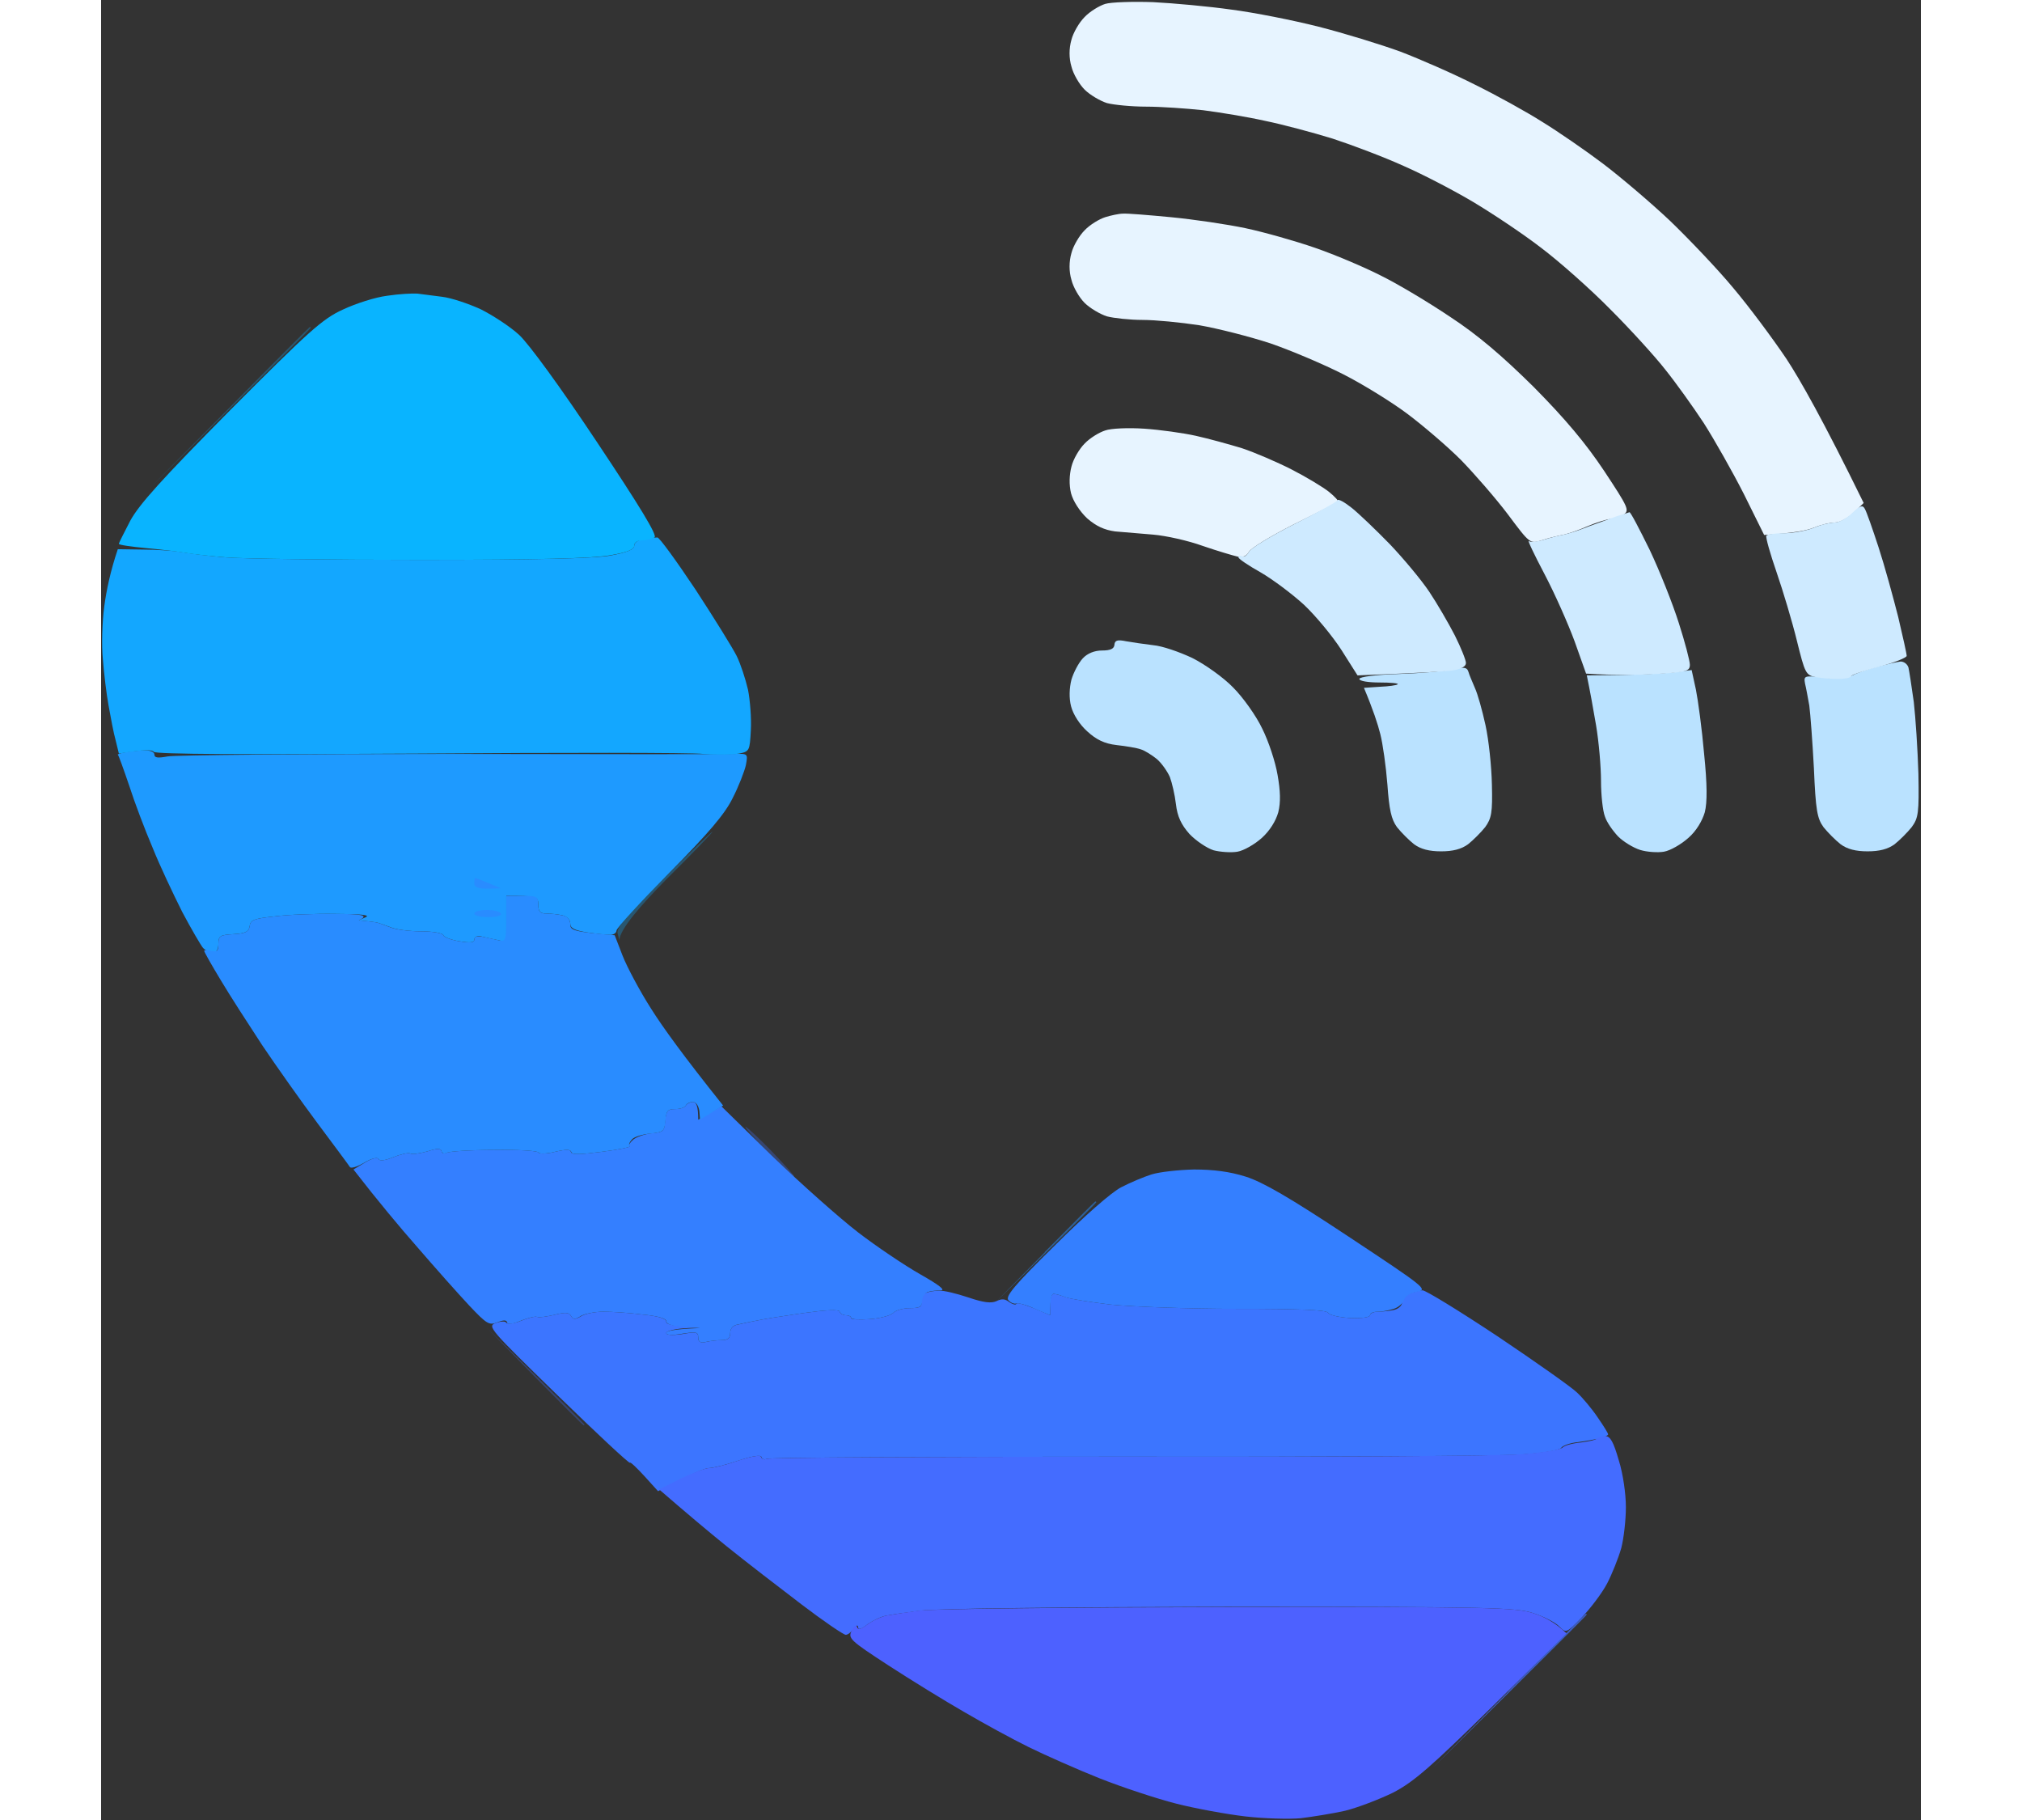 <svg version="1.2" xmlns="http://www.w3.org/2000/svg" viewBox="0 0 512 512" width="60" height="54">
	<rect x="0" y="0" width="512" height="512" fill="#333333" stroke="none"/>
	<title>4213179</title>
	<style>
		.s0 { opacity: 1;fill: #e7f4ff } 
		.s1 { fill: #3c75ff } 
		.s2 { fill: #446cff } 
		.s3 { opacity: 1;fill: #347fff } 
		.s4 { fill: #1e9aff } 
		.s5 { fill: #13a7ff } 
		.s6 { fill: #4d61ff } 
		.s7 { opacity: 1;fill: #09b4ff } 
		.s8 { fill: #298cff } 
		.s9 { opacity: 1;fill: #bae2ff } 
		.s10 { opacity: 1;fill: #ceeaff } 
		.s11 { opacity: .3;fill: #4071ff } 
		.s12 { opacity: .7;fill: #416fff } 
		.s13 { opacity: .3;fill: #11aaff } 
		.s14 { opacity: .5;fill: #288eff } 
	</style>
	<g id="Background">
		<path id="Path 0" class="s0" d="m282.5 1.1c-1.6 0.5-4.3 2.1-5.8 3.7-1.5 1.5-3.2 4.4-3.7 6.4-0.7 2.4-0.7 5.2 0 7.5 0.5 2.1 2.2 5 3.7 6.5 1.5 1.5 4.4 3.2 6.3 3.8 1.9 0.5 6.9 1 11 1 4.1 0 11.3 0.5 16 1 4.7 0.6 12.6 1.9 17.5 3 4.9 1 13.5 3.3 19 5 5.5 1.8 14.5 5.2 20 7.7 5.5 2.4 14.3 7 19.5 10.1 5.2 3.1 13.8 8.8 19 12.8 5.2 3.9 14.1 11.8 19.7 17.5 5.7 5.7 12.6 13.3 15.4 16.9 2.9 3.6 7.7 10.3 10.8 15 3 4.7 8.1 13.7 11.3 20l5.7 11.5c8.2-0.5 12.2-1.3 14.1-2.1 1.9-0.8 4.5-1.4 5.8-1.4 1.3 0 3.6-1.2 5.2-2.7l2.9-2.8c-11.4-23.3-17.9-34.7-21.7-40.5-3.9-5.8-10.6-14.8-15-20-4.3-5.2-12.4-13.7-17.8-18.9-5.4-5.1-14-12.4-18.9-16.1-4.9-3.7-12.6-9-17-11.7-4.4-2.8-12.9-7.5-19-10.5-6.1-3.1-15.5-7.2-21-9.3-5.5-2-15.9-5.2-23-7-7.1-1.8-18.2-4-24.5-4.8-6.3-0.9-16.2-1.8-22-2.1-5.8-0.2-11.9 0-13.5 0.5z"/>
		<path id="Path 1" class="s1" d="m232.1 363.7c-0.8 0.2-1.4 1.3-1.3 2.4 0.2 1.5-0.4 1.9-3.2 1.9-1.9 0-4.1 0.6-4.8 1.4-0.7 0.7-3.7 1.5-6.6 1.7-2.8 0.2-5.2 0.1-5.2-0.3 0-0.5-0.7-0.8-1.5-0.8-0.8 0-1.6-0.5-1.7-1-0.2-0.7-3.8-0.5-10.3 0.4-5.5 0.8-11.3 1.7-13 2.1-1.6 0.3-4 0.8-5.2 1.1-1.5 0.2-2.3 1.1-2.3 2.4 0 1.4-0.7 2-2.2 2-1.3 0-3.3 0.2-4.5 0.5-1.7 0.4-2.3 0-2.3-1.2 0-1.6-0.6-1.7-4.5-1-2.8 0.4-4.5 0.3-4.5-0.3 0-0.5 2.1-1.1 4.8-1.3l4.7-0.3c-7.8-0.3-9.5-0.8-9.5-1.6 0-0.9-2.4-1.6-6.7-2-3.8-0.5-8.7-0.8-11-0.8-2.4 0-5.2 0.6-6.3 1.3-1.7 1-2.2 0.9-2.8-0.1-0.5-1-1.6-1.1-4.7-0.3-2.2 0.5-4.3 0.8-4.7 0.6-0.5-0.3-2.5 0.2-4.5 1-2.1 0.9-4 1.1-4.3 0.6-0.3-0.5-1.6-0.4-3 0.1-2.4 0.9-1.7 1.7 17.5 20.4 11 10.7 20.1 19.2 20.3 18.9 0.1-0.3 1.9 1.4 4.1 3.8l3.8 4.2c9.5-5 13.2-6.5 14.3-6.5 1.1 0 4.8-0.9 8.3-2.1 4-1.3 6.3-1.7 6.5-1 0.1 0.6 0.8 0.8 1.5 0.5 0.6-0.4 46.2-0.6 101.2-0.6 55 0.1 104.9-0.2 110.8-0.6 6.4-0.4 11-1.2 11.5-1.9 0.4-0.6 2.5-1.4 4.7-1.6 2.2-0.3 5-0.8 6.3-1.1 1.2-0.3 2.2-0.8 2.2-1.1 0-0.3-1.3-2.4-2.9-4.7-1.6-2.4-4.2-5.5-5.8-7-1.5-1.5-11.6-8.6-22.3-15.8-10.7-7.1-20.3-13-21.2-13-1 0-2.7 0.5-3.8 1-1.1 0.6-2 1.7-2 2.5 0 0.8-1 1.7-2.2 2-1.3 0.3-3.3 0.5-4.5 0.5-1.3 0-2.3 0.5-2.3 1 0 0.6-2.3 0.9-5.5 0.8-3.1-0.2-5.9-0.8-6.3-1.5-0.5-0.8-7.9-1.1-25.7-1.1-13.7 0-29.7-0.6-35.5-1.2-5.8-0.7-11.5-1.6-12.7-2.1-1.3-0.5-2.7-0.9-3.3-0.9-0.6 0-1 1.4-1 3v3c-7-3.1-9.2-3.7-9.5-3.2-0.2 0.4-1.1 0.1-2-0.5-1.1-0.9-2.1-1-3.5-0.3-1.5 0.7-3.6 0.5-8-1-3.3-1.1-7-2-8.2-1.9-1.3 0-3 0.3-3.7 0.6z"/>
		<path id="Path 2" class="s2" d="m420.8 404.7c-0.3 0.4-2.3 0.8-4.5 1.1-2.2 0.2-4.5 0.8-5.1 1.4-0.5 0.6-5.9 1.5-11.8 1.9-6 0.5-55.9 0.8-110.9 0.7-55 0-100.6 0.2-101.3 0.6-0.6 0.3-1.3 0.1-1.5-0.5-0.1-0.7-2.4-0.3-6.5 1-3.4 1.2-7.1 2.1-8.2 2.1-1.1 0-4.7 1.4-8 3l-6 3c7.4 6.4 13.8 11.8 19 16 5.2 4.2 14.7 11.5 21 16.3 6.3 4.8 11.9 8.6 12.5 8.6 0.6 0 1.5-0.7 2.2-1.7 0.8-1 1.2-1.2 1.3-0.4 0 0.8 1 0.5 2.7-0.9 1.6-1.1 3.9-2.2 5.3-2.4 1.4-0.3 5.6-0.9 9.5-1.4 4.2-0.6 39.6-1 87-1.1 73.3 0 80.5 0.2 85.4 1.8 2.9 0.9 6.2 2.6 7.3 3.7 2 2 2 2 6.4-2.5 2.4-2.5 5.6-6.7 7.1-9.5 1.4-2.7 3.2-7.2 4-10 0.7-2.7 1.3-7.9 1.3-11.5 0-3.7-0.8-9.4-2-13.2-1.5-5.2-2.4-6.8-3.8-6.8-1 0-2.1 0.3-2.4 0.7z"/>
		<path id="Path 3" class="s3" d="m164.5 311c-0.3 0.6-1.6 1-3 1-2.1 0-2.5 0.5-2.8 3.3-0.2 2.9-0.5 3.2-3.7 3.5-2 0.2-4.3 1-5.3 1.8-0.9 0.8-1.4 1.6-1 1.8 0.5 0.3-3 1-7.7 1.6-6.1 0.8-8.6 0.9-8.8 0.1-0.1-0.8-1.4-0.8-4.4-0.1-2.4 0.6-4.5 0.7-4.8 0.2-0.3-0.5-5.9-0.8-12.5-0.7-6.6 0-12.6 0.4-13.3 0.8-0.6 0.4-1.3 0.2-1.4-0.4-0.2-0.9-1.2-0.9-4 0-2.1 0.6-4.3 0.9-4.8 0.6-0.5-0.3-2.7 0.2-4.7 1-2.4 1-4 1.2-4.3 0.5-0.3-0.5-1.9-0.1-3.7 1l-3.3 2c6.9 8.9 13 16.2 18.1 22 5 5.8 11.5 13.1 14.5 16.3 4.9 5.2 5.6 5.6 7.9 4.7 1.7-0.7 2.6-0.7 2.7 0 0.2 0.7 1.7 0.5 4-0.5 2.1-0.8 4.1-1.3 4.5-1 0.5 0.2 2.6-0.1 4.8-0.6 3.1-0.8 4.2-0.7 4.7 0.3 0.6 1 1.1 1.1 2.8 0 1.1-0.6 3.9-1.2 6.3-1.2 2.3 0 7.2 0.3 11 0.8 4.3 0.4 6.7 1.1 6.7 1.9 0 0.8 1.8 1.4 4.8 1.6l4.7 0.3c-7.4 0.3-9.5 0.8-9.5 1.4 0 0.6 1.7 0.7 4.5 0.2 3.9-0.6 4.5-0.5 4.5 1 0 1.3 0.6 1.7 2.2 1.3 1.3-0.3 3.3-0.5 4.5-0.5 1.6 0 2.3-0.6 2.3-2 0-1.3 0.8-2.2 2.2-2.4 1.3-0.3 3.6-0.8 5.3-1.1 1.7-0.4 7.5-1.3 13-2.1 6.5-0.9 10.1-1.1 10.3-0.4 0.1 0.5 0.9 1 1.7 1 0.8 0 1.5 0.3 1.5 0.7 0 0.5 2.4 0.6 5.2 0.4 2.9-0.2 5.9-1 6.6-1.7 0.7-0.8 2.9-1.4 4.8-1.4 2.7 0 3.4-0.4 3.4-2 0-1.1 0.7-2.2 1.5-2.5 0.8-0.3 2.5-0.5 3.7-0.5 1.5 0-0.4-1.5-5.7-4.5-4.4-2.5-12.3-7.8-17.5-11.8-5.2-4-16-13.6-24-21.3l-14.5-14.2-6.5 3.8c0-4-0.6-5-1.5-5-0.7 0-1.6 0.4-2 1zm131 19.4c-2.2 0.7-6 2.3-8.5 3.6-2.6 1.3-10.5 8.2-18.7 16.4-11.5 11.3-14 14.4-13 15.4 0.6 0.7 1.6 1.1 2.2 0.9 0.6-0.2 2.9 0.4 5.2 1.5l4.3 1.8c0-4.6 0.4-6 1-6 0.6 0 2 0.4 3.2 0.9 1.3 0.5 7 1.4 12.8 2.1 5.8 0.6 21.7 1.2 35.5 1.2 17.8 0 25.2 0.3 25.7 1.1 0.4 0.7 3.2 1.3 6.3 1.5 3.2 0.1 5.5-0.2 5.5-0.8 0-0.6 1-1 2.2-1 1.3 0 3.3-0.4 4.5-0.8 1.3-0.4 2.5-1.5 2.8-2.4 0.3-1.1 1.9-2.1 3.7-2.4 3.2-0.6 2.4-1.2-19.2-15.5-16.6-11-24.2-15.4-29-16.9-4.4-1.4-9.1-2-14.5-2-4.4 0.1-9.8 0.7-12 1.4z"/>
		<path id="Path 4" class="s4" d="m6.5 211.7c-1.1 0.2-1.9 0.5-1.8 0.6 0.2 0.1 1.6 4 3.2 8.7 1.5 4.7 4.5 12.6 6.6 17.5 2 5 5.8 13 8.3 18 2.6 4.9 5.3 9.5 5.9 10.2 0.7 0.7 2 1.3 2.8 1.3 0.9 0 1.5-0.9 1.5-2.5 0-2.2 0.5-2.5 4.2-2.7 3.4-0.2 4.4-0.7 4.6-2.3 0.2-1.7 1.3-2.1 7-2.7 3.7-0.5 11.4-0.8 17.2-0.7 6.8 0 9.8 0.3 8.5 0.9l-2 0.9c3.1 0.3 4.5 0.5 5 0.6 0.5 0.1 2.2 0.7 3.8 1.3 1.5 0.7 5.4 1.2 8.7 1.2 3.4 0 6.1 0.5 6.3 1.1 0.1 0.5 2.1 1.3 4.5 1.7 3.1 0.5 4.2 0.4 4.2-0.5 0-0.7 0.8-1.1 1.8-0.9 0.9 0.2 2.9 0.7 4.5 1l2.7 0.6v-13c8.6 0 9 0.2 9 2.5 0 1.9 0.5 2.5 2.3 2.5 1.2 0 3.2 0.2 4.5 0.5 1.2 0.3 2.2 1.2 2.2 2.3 0 1.3 1.1 1.9 4.7 2.5 2.7 0.4 5.6 0.7 6.6 0.7 0.9 0 1.7-0.6 1.7-1.2 0-0.7 6.7-8 14.9-16.3 11-11.1 15.6-16.5 17.8-21 1.7-3.3 3.3-7.5 3.7-9.2 0.6-3.3 0.6-3.3-3.2-3.2-2 0.1-37.9 0.1-79.7 0-41.8 0-77.7 0.3-79.8 0.7-2.7 0.5-3.7 0.4-3.7-0.5 0-0.8-1.2-1.3-3.3-1.2-1.7 0.1-4.1 0.3-5.2 0.6z"/>
		<path id="Path 5" class="s5" d="m152.8 151.6c-1.7 0.3-2.8 1-2.8 1.9 0 1.1-2 1.9-6.8 2.8-4.7 0.8-20.3 1.2-53.2 1.2-25.6 0-50.3-0.3-55-0.7-4.7-0.4-10.3-1.1-12.5-1.5-2.2-0.4-7.1-0.7-10.9-0.7l-6.9-0.1c-2.1 6.2-3.2 11.6-3.8 16-0.6 4.4-0.8 11.2-0.4 15 0.3 3.9 1 9.7 1.6 13 0.6 3.3 1.4 7.7 2 9.8l0.9 3.7c7.3-1.2 9.4-1.1 9.8-0.5 0.5 0.7 25.7 0.8 74.2 0.5 40.4-0.3 76.6-0.3 80.5 0.1 3.8 0.3 8.3 0.2 10-0.1 2.9-0.6 3-0.8 3.3-6.5 0.2-3.3-0.2-8.5-0.8-11.5-0.7-3-2.1-7.3-3.2-9.5-1.1-2.2-6.3-10.6-11.6-18.7-5.4-8.1-10.2-14.7-10.7-14.6-0.6 0-2.2 0.3-3.8 0.4z"/>
		<path id="Path 6" class="s6" d="m230 453.1c-3 0.4-6.8 1-8.5 1.3-1.7 0.2-4.2 1.4-5.8 2.5-1.9 1.5-2.8 1.7-3 0.8-0.2-0.7-0.9-0.3-1.5 1-1.1 2.2-0.6 2.7 10.3 9.8 6.3 4.1 15.9 10 21.3 13.1 5.3 3.1 13.5 7.6 18.2 9.9 4.7 2.3 13.7 6.3 20 8.8 6.3 2.5 16 5.7 21.5 7.1 5.5 1.4 14.3 3 19.5 3.6 5.2 0.6 12.2 0.8 15.5 0.5 3.3-0.4 8.9-1.3 12.5-2.1 3.6-0.9 9.6-3.2 13.5-5.1 5.8-3 10.7-7.3 27.9-24.2l20.9-20.6c-3.2-3.1-6.5-4.8-9.4-5.7-5-1.6-12-1.8-86.4-1.7-44.6 0.1-83.5 0.5-86.5 1z"/>
		<path id="Path 7" class="s7" d="m80.5 83.2c-3.3 0.4-8.9 2.2-12.5 3.9-5.7 2.6-9.6 6.1-31.6 28.2-19.3 19.5-25.7 26.6-28.2 31.2-1.7 3.3-3.2 6.2-3.2 6.5 0 0.3 3.5 0.8 7.7 1.2 4.3 0.4 9.2 1 10.8 1.3 1.6 0.3 6.8 0.9 11.5 1.3 4.7 0.4 29.4 0.7 55 0.7 32.9 0 48.5-0.4 53.3-1.3 4.7-0.8 6.7-1.6 6.7-2.7 0-0.9 0.9-1.5 2.3-1.5 1.2 0 2.8-0.4 3.4-0.8 0.9-0.5-4.1-8.7-16.1-26.7-10.3-15.5-19.2-27.7-22-30.3-2.5-2.3-7.4-5.5-10.8-7.2-3.5-1.6-8.3-3.2-10.8-3.5-2.5-0.3-5.6-0.7-7-0.9-1.4-0.1-5.2 0.1-8.5 0.6z"/>
		<path id="Path 8" class="s8" d="m114 258.5c0 5.7-0.2 6.4-1.8 6.1-0.9-0.2-2.9-0.7-4.5-1q-2.7-0.6-2.7 0.7c0 0.9-1.1 1-4.2 0.5-2.4-0.4-4.4-1.2-4.5-1.7-0.2-0.6-2.9-1.1-6.3-1.1-3.3 0-7.2-0.5-8.8-1.2-1.5-0.6-3.2-1.2-3.7-1.3-0.5-0.1-1.9-0.3-3-0.4l-2-0.2c3.3-1.5 0.3-1.8-6.5-1.8-5.8-0.1-13.5 0.2-17.2 0.7-5.7 0.6-6.8 1-7 2.7-0.2 1.6-1.2 2.1-4.5 2.3-3.8 0.2-4.3 0.5-4.3 2.7 0 2-0.4 2.4-2 2-1.1-0.3-2-0.3-2 0 0 0.3 2.1 4 4.7 8.3 2.5 4.2 7.8 12.4 11.6 18.2 3.9 5.8 10.9 15.7 15.6 22 4.7 6.3 8.8 11.8 9.1 12.3 0.3 0.5 2.1-0.1 4-1.2 2-1.2 3.7-1.6 4-1.1 0.3 0.7 1.9 0.5 4.3-0.5 2-0.8 4.2-1.3 4.7-1 0.5 0.3 2.7 0 4.8-0.6 2.8-0.9 3.8-0.9 4 0 0.1 0.6 0.8 0.8 1.5 0.4 0.6-0.4 6.6-0.8 13.2-0.8 6.6-0.1 12.2 0.2 12.5 0.7 0.3 0.5 2.4 0.4 4.8-0.2 3-0.7 4.3-0.7 4.5 0.1 0.1 0.8 2.6 0.7 8.7-0.1 4.7-0.6 8.2-1.3 7.8-1.6-0.5-0.2-0.2-1 0.5-1.8 0.6-0.8 3-1.5 5.2-1.7 3.7-0.4 4-0.6 4.3-3.7 0.2-2.7 0.6-3.2 2.7-3.2 1.4 0 2.7-0.4 3-1 0.3-0.6 1.2-1 2-1 0.9 0 1.6 1.1 1.8 2.5l0.2 2.5 6.5-4c-11.2-14-17.1-22.2-20.3-27.3-3.2-5-6.8-11.8-8-14.9l-2.2-5.7c-11.7-1-12.5-1.4-12.5-3.1 0-1.3-0.8-2.2-2.2-2.5-1.3-0.3-3.3-0.5-4.5-0.5-1.8 0-2.3-0.6-2.3-2.5 0-2.3-0.4-2.5-4.5-2.5h-4.5z"/>
		<path id="Path 9" class="s9" d="m499.5 187.6c-2.8 0.7-5.9 1.9-7 2.5-1.2 0.7-4.2 0.9-7.8 0.5-5.5-0.6-5.7-0.5-5.3 1.7 0.3 1.2 0.8 4 1.2 6.2 0.3 2.2 0.9 10.2 1.3 17.7 0.5 11.7 0.9 14 2.7 16.5 1.2 1.5 3.4 3.7 4.8 4.8 1.9 1.4 4.3 2 7.6 2 3.3 0 5.7-0.6 7.6-2 1.4-1.1 3.6-3.3 4.8-4.8 1.9-2.6 2.1-4 1.9-15-0.2-6.7-0.8-15.8-1.3-20.2-0.6-4.4-1.3-8.8-1.5-9.7-0.3-1-1.3-1.7-2.2-1.7-1 0.1-4 0.8-6.8 1.5z"/>
		<path id="Path 10" class="s10" d="m492.7 144.3c-1.5 1.5-3.8 2.7-5 2.7-1.2 0-3.9 0.6-5.9 1.5-2.1 0.8-5.8 1.5-8.3 1.5-2.5 0-4.7 0.3-5 0.7-0.2 0.5 1.1 5.1 2.9 10.3 1.8 5.2 4.4 13.9 5.7 19.2 2.3 9.3 2.5 9.7 5.4 10.3 1.6 0.3 4.5 0.5 6.3 0.5 1.7 0 3.4-0.3 3.6-0.8 0.2-0.4 3.8-1.6 8-2.7 4.2-1.1 7.6-2.5 7.6-3 0-0.6-1.1-5.5-2.4-11-1.4-5.5-3.8-14.3-5.5-19.5-1.7-5.2-3.4-10.1-3.9-10.9-0.6-1.1-1.3-0.9-3.5 1.2z"/>
		<path id="Path 11" class="s11" d="m187.5 324c3.8 3.9 7.2 7 7.5 7 0.3 0-2.5-3.1-6.2-7-3.7-3.8-7.1-7-7.5-7-0.4 0 2.4 3.1 6.2 7zm-65.5 63.3c7.4 7.5 13.6 13.7 13.8 13.7 0.1 0 0.2-0.1 0.2-0.2 0-0.2-6.2-6.4-13.7-13.8l-13.8-13.5z"/>
		<path id="Path 12" class="s12" d="m396 475.8l-21.5 21.7c33.7-33.3 43.5-43.1 43.5-43.3 0-0.1-0.1-0.2-0.3-0.2-0.1 0-9.9 9.8-21.7 21.7z"/>
		<path id="Path 13" class="s13" d="m36 114.8l-22.5 22.7c35.3-34.9 45.5-45.1 45.5-45.3 0-0.1-0.1-0.2-0.3-0.2-0.1 0-10.3 10.2-22.7 22.8zm122.2 132.4c-10.2 10.1-13.2 13.8-12.9 15.3l0.5 2c0.2-3.1 5.9-9.7 13.4-17.3 7.3-7.2 13-13.2 12.8-13.2-0.3 0-6.5 6-13.8 13.2z"/>
		<path id="Path 14" class="s14" d="m265.5 352.3l-14 14.2c22.1-21.7 28.5-28.1 28.5-28.3 0-0.1-0.1-0.2-0.3-0.2-0.1 0-6.5 6.4-14.2 14.2z"/>
		<path id="Path 15" class="s0" d="m282.5 61.1c-1.6 0.5-4.3 2.1-5.8 3.7-1.5 1.5-3.2 4.4-3.7 6.4-0.7 2.4-0.7 5.2 0 7.5 0.5 2.1 2.2 5 3.7 6.5 1.5 1.5 4.4 3.2 6.3 3.8 1.9 0.5 6.4 1 10 1 3.6 0 10.8 0.7 16 1.5 5.2 0.9 14.2 3.2 20 5.1 5.8 2 15 5.9 20.5 8.7 5.5 2.8 13.6 7.8 18 11.1 4.4 3.3 11.2 9.1 15.1 13 3.8 3.9 9.8 10.8 13.2 15.3 6.2 8.3 6.2 8.3 9.5 7.3 1.7-0.6 4.3-1.2 5.7-1.5 1.4-0.2 4.6-1.3 7.3-2.5 2.6-1.1 5.5-2 6.5-2 0.9 0 2.5-0.5 3.5-1.2 1.8-1.2 1.4-2-5.4-12.3-5.2-7.8-10.9-14.6-19.8-23.6-8.9-8.8-15.8-14.7-23.6-19.8-6.1-4.1-14.8-9.3-19.5-11.6-4.7-2.4-13-5.9-18.5-7.8-5.5-1.9-14.3-4.4-19.5-5.5-5.2-1.1-14.7-2.5-21-3.1-6.3-0.6-12.4-1.1-13.5-1-1.1 0-3.4 0.5-5 1zm0 60c-1.6 0.5-4.3 2.1-5.8 3.7-1.5 1.5-3.2 4.4-3.7 6.5-0.6 2.3-0.7 5.1-0.1 7.5 0.6 2.2 2.4 5 4.5 7 2.5 2.2 4.9 3.3 7.9 3.7 2.3 0.2 7.1 0.6 10.7 0.9 3.6 0.3 9.9 1.7 14 3.2 4.1 1.4 8.5 2.7 9.8 3 1.4 0.3 2.5-0.2 3.1-1.3 0.4-1 6.2-4.5 12.7-7.8 6.5-3.2 12.1-6.1 12.4-6.3 0.3-0.2-0.9-1.5-2.5-2.8-1.6-1.3-6.4-4.2-10.5-6.3-4.1-2.1-10.4-4.8-14-6-3.6-1.1-9.4-2.7-13-3.5-3.6-0.8-10.1-1.7-14.5-2-4.4-0.3-9.4-0.1-11 0.5z"/>
		<path id="Path 16" class="s8" d="m105 248.5c0 1.1 1.1 1.5 3.8 1.5l3.7-0.1c-5.4-2.3-7.1-2.9-7.3-2.9-0.1 0-0.2 0.7-0.2 1.5zm0 8.5c0 0.6 1.8 1 4 1 2.3 0 3.8-0.4 3.5-1-0.3-0.6-2.1-1-4-1-1.9 0-3.5 0.4-3.5 1z"/>
		<path id="Path 17" class="s9" d="m285.1 181.4c-0.1 1.1-1.1 1.6-3.5 1.6-2.1 0-4.1 0.8-5.4 2.2-1.2 1.3-2.6 4-3.2 6-0.6 2.4-0.7 5.2-0.1 7.5 0.6 2.3 2.4 5.1 4.5 7 2.6 2.4 4.9 3.5 8.3 3.9 2.7 0.3 5.7 0.8 6.8 1.2 1.1 0.3 3.1 1.6 4.5 2.7 1.4 1.2 3 3.5 3.7 5.1 0.6 1.6 1.4 5 1.7 7.6 0.4 3.5 1.5 5.8 3.8 8.4 1.8 1.9 4.9 4 6.8 4.6 1.9 0.5 5 0.7 6.7 0.4 1.8-0.3 4.9-2.1 6.9-3.9 2.2-2 3.9-4.7 4.6-7.2 0.7-2.8 0.6-6-0.2-10.5-0.6-3.6-2.5-9.4-4.3-13-1.7-3.6-5.4-8.8-8.2-11.6-2.7-2.8-7.9-6.5-11.5-8.3-3.6-1.7-8.5-3.4-11-3.6-2.5-0.3-5.9-0.8-7.6-1.1-2.4-0.5-3.2-0.3-3.3 1zm95.3 6.9c-2.2 0.5-9 1.1-15.2 1.3-6.5 0.2-11.2 0.8-11.2 1.4 0 0.6 2.5 1 5.7 1 3.1 0 5.4 0.2 5.1 0.5-0.3 0.3-2.6 0.6-5 0.7l-4.5 0.3c2.6 6.2 3.9 10.2 4.6 13 0.7 2.7 1.6 9.1 2 14.2 0.5 7.1 1.1 9.8 2.7 12 1.2 1.5 3.4 3.7 4.8 4.8 1.9 1.4 4.3 2 7.6 2 3.3 0 5.7-0.6 7.6-2 1.4-1.1 3.6-3.3 4.8-4.8 1.8-2.5 2.1-4.1 1.9-12-0.1-5.1-0.9-12.6-1.8-16.7-0.9-4.1-2.2-8.8-3-10.5-0.7-1.7-1.6-3.7-1.8-4.5-0.4-1.3-1.2-1.4-4.3-0.7zm61.6 0.9c-3 0.3-9.7 0.6-14.8 0.7l-9.2 0.1c0.9 4.3 1.8 9.3 2.6 14 0.8 4.7 1.4 11.8 1.4 15.7 0 4 0.5 8.5 1.1 10 0.5 1.6 2.2 4 3.7 5.6 1.5 1.5 4.3 3.2 6.2 3.8 1.9 0.6 5 0.8 6.7 0.5 1.8-0.3 4.9-2.1 6.9-3.9 2.2-1.9 3.9-4.8 4.6-7.2 0.7-2.8 0.7-7.7-0.2-16.5-0.6-6.9-1.7-15-2.3-18l-1.2-5.5z"/>
		<path id="Path 18" class="s10" d="m347.9 140.7c-0.2 0.5-5.8 3.5-12.3 6.8-6.5 3.3-12.3 6.8-12.7 7.8-0.5 0.9-1.3 1.5-1.9 1.2-0.5-0.3-1-0.2-1 0.3 0 0.4 2.8 2.3 6.2 4.2 3.3 1.9 8.8 6 12.2 9.1 3.3 3.1 8.1 8.9 10.6 12.8l4.5 7.1c17.8-0.7 24.7-1.1 26.8-1.4 2.4-0.4 3.7-1.1 3.7-2.1 0-0.8-1.4-4.3-3.1-7.7-1.8-3.5-5-9-7.2-12.3-2.2-3.3-7.2-9.3-11.1-13.4-3.9-4-8.7-8.6-10.7-10.2-2-1.6-3.8-2.6-4-2.2zm78.6 4.5c-1.6 0.6-5.2 1.9-8 2.9-2.7 1.1-5.9 2.1-7 2.3-1.1 0.2-3.6 0.8-5.5 1.4-1.9 0.6-3.9 0.8-4.3 0.4-0.5-0.4 1.5 3.8 4.4 9.3 2.9 5.5 6.7 14.1 8.5 19l3.2 9c8.3 0.5 14.9 0.4 20 0.1 8.3-0.5 9.2-0.8 9.2-2.6 0-1.1-1.4-6.4-3.1-11.7-1.7-5.4-5.4-14.7-8.2-20.6-2.9-5.9-5.4-10.7-5.7-10.6-0.3 0.1-1.8 0.6-3.5 1.1z"/>
	</g>
</svg>